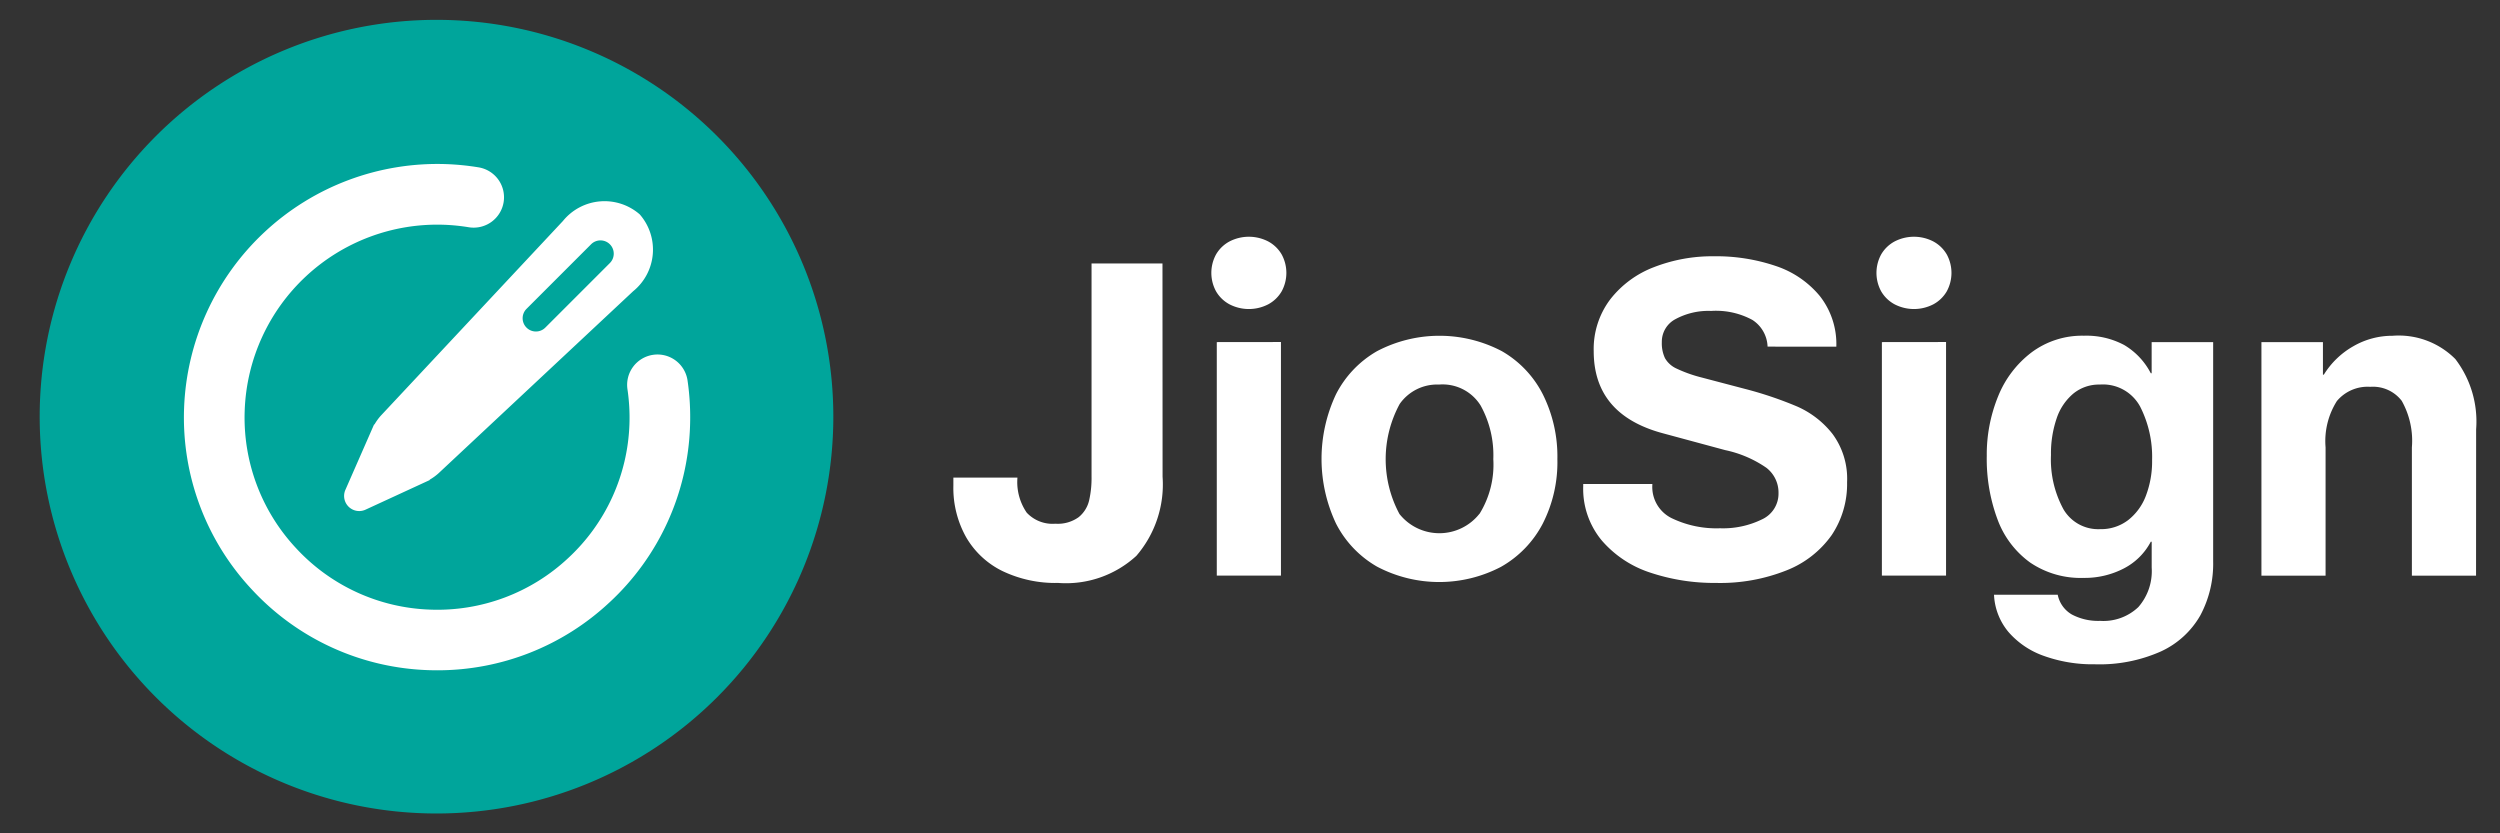 <svg xmlns="http://www.w3.org/2000/svg" xmlns:xlink="http://www.w3.org/1999/xlink" viewBox="0 0 126 42">
  <rect x="0" y="0" width="126" height="42" fill="#333333" stroke="none"/>
  <defs>
    <clipPath id="clip-Artboard_14">
      <rect width="126" height="42"/>
    </clipPath>
  </defs>
  <g id="Artboard_14" data-name="Artboard – 14" clip-path="url(#clip-Artboard_14)">
    <rect width="126" height="42" fill="#fff" fill-opacity="0"/>
    <g id="Group_119254" data-name="Group 119254" transform="translate(124.778 -355.973)">
      <g id="Group_117899" data-name="Group 117899" transform="translate(-76.728 367.909)">
        <path id="Path_81387" data-name="Path 81387" d="M222.415,456.962a5.513,5.513,0,0,1-1.321,3.985,5.241,5.241,0,0,1-3.94,1.366,6.172,6.172,0,0,1-2.812-.6A4.293,4.293,0,0,1,212.509,460a5.076,5.076,0,0,1-.638-2.585v-.41H215.1a2.726,2.726,0,0,0,.467,1.765,1.779,1.779,0,0,0,1.446.558,1.8,1.8,0,0,0,1.173-.33,1.539,1.539,0,0,0,.524-.831,5.049,5.049,0,0,0,.125-1.207V446.213h3.575Z" transform="translate(-211.871 -444.869)" fill="#fff"/>
        <path id="Path_81388" data-name="Path 81388" d="M309.907,439.2a1.729,1.729,0,0,1-.672.649,2.125,2.125,0,0,1-1.959,0,1.726,1.726,0,0,1-.672-.649,1.942,1.942,0,0,1,0-1.867,1.725,1.725,0,0,1,.672-.649,2.125,2.125,0,0,1,1.959,0,1.729,1.729,0,0,1,.672.649,1.943,1.943,0,0,1,0,1.867Zm-.034,2.551v11.774h-3.234V441.755Z" transform="translate(-293.363 -436.449)" fill="#fff"/>
        <path id="Path_81389" data-name="Path 81389" d="M357.88,482.177a5.327,5.327,0,0,1-2.1,2.163,6.716,6.716,0,0,1-6.24-.011,5.249,5.249,0,0,1-2.072-2.175,7.64,7.64,0,0,1,0-6.513,5.252,5.252,0,0,1,2.072-2.175,6.765,6.765,0,0,1,6.285,0,5.243,5.243,0,0,1,2.072,2.186,7,7,0,0,1,.729,3.257A6.809,6.809,0,0,1,357.88,482.177Zm-3.177-.512a4.708,4.708,0,0,0,.694-2.755,5.167,5.167,0,0,0-.638-2.7,2.255,2.255,0,0,0-2.1-1.059,2.3,2.3,0,0,0-1.981.979,5.839,5.839,0,0,0-.011,5.545,2.573,2.573,0,0,0,4.031-.011Z" transform="translate(-328.184 -467.705)" fill="#fff"/>
        <path id="Path_81390" data-name="Path 81390" d="M451.853,448.12a1.67,1.67,0,0,0-.763-1.344,3.844,3.844,0,0,0-2.084-.455,3.483,3.483,0,0,0-1.788.41,1.283,1.283,0,0,0-.695,1.161,1.76,1.76,0,0,0,.159.809,1.278,1.278,0,0,0,.581.524,6.867,6.867,0,0,0,1.241.444l2.163.569a18.877,18.877,0,0,1,2.676.9,4.63,4.63,0,0,1,1.788,1.389,3.8,3.8,0,0,1,.729,2.425,4.625,4.625,0,0,1-.774,2.664,5.046,5.046,0,0,1-2.266,1.776,9.039,9.039,0,0,1-3.564.638,10.2,10.2,0,0,1-3.291-.512,5.456,5.456,0,0,1-2.459-1.617,4.072,4.072,0,0,1-.945-2.744v-.114h3.484v.046a1.752,1.752,0,0,0,.968,1.674,5.2,5.2,0,0,0,2.448.512,4.459,4.459,0,0,0,2.1-.444,1.427,1.427,0,0,0,.843-1.332,1.575,1.575,0,0,0-.615-1.275,5.737,5.737,0,0,0-2.072-.888l-3.12-.843q-3.507-.934-3.507-4.145a4.152,4.152,0,0,1,.831-2.607,5.078,5.078,0,0,1,2.209-1.628,8.11,8.11,0,0,1,3.017-.547,9.348,9.348,0,0,1,3.12.49,4.868,4.868,0,0,1,2.22,1.515,3.918,3.918,0,0,1,.831,2.551Z" transform="translate(-410.817 -442.586)" fill="#fff"/>
        <path id="Path_81391" data-name="Path 81391" d="M553.505,439.2a1.726,1.726,0,0,1-.672.649,2.124,2.124,0,0,1-1.958,0,1.727,1.727,0,0,1-.672-.649,1.942,1.942,0,0,1,0-1.867,1.726,1.726,0,0,1,.672-.649,2.124,2.124,0,0,1,1.958,0,1.726,1.726,0,0,1,.672.649,1.942,1.942,0,0,1,0,1.867Zm-.034,2.551v11.774h-3.234V441.755Z" transform="translate(-503.44 -436.449)" fill="#fff"/>
        <path id="Path_81392" data-name="Path 81392" d="M598.655,474.582v-1.571h3.1v11.045a5.511,5.511,0,0,1-.649,2.733,4.394,4.394,0,0,1-1.981,1.811,7.6,7.6,0,0,1-3.336.649,7.287,7.287,0,0,1-2.562-.421,4.2,4.2,0,0,1-1.788-1.207,3.142,3.142,0,0,1-.729-1.879h3.211a1.481,1.481,0,0,0,.717,1,2.841,2.841,0,0,0,1.423.319,2.555,2.555,0,0,0,1.924-.695,2.753,2.753,0,0,0,.672-1.993v-1.3h-.046a3.171,3.171,0,0,1-1.355,1.344,4.276,4.276,0,0,1-2.038.478,4.53,4.53,0,0,1-2.687-.774,4.661,4.661,0,0,1-1.64-2.163,8.728,8.728,0,0,1-.546-3.211,7.761,7.761,0,0,1,.569-2.995,5.212,5.212,0,0,1,1.685-2.22,4.261,4.261,0,0,1,2.642-.843,4.046,4.046,0,0,1,2.027.467,3.541,3.541,0,0,1,1.343,1.423Zm-4.464,6.82a2.028,2.028,0,0,0,1.867,1.036,2.247,2.247,0,0,0,1.412-.455,2.818,2.818,0,0,0,.9-1.241,4.874,4.874,0,0,0,.308-1.788,5.581,5.581,0,0,0-.6-2.687,2.129,2.129,0,0,0-2.038-1.116,2.041,2.041,0,0,0-1.332.455,2.776,2.776,0,0,0-.842,1.252,5.47,5.47,0,0,0-.285,1.845A5.242,5.242,0,0,0,594.191,481.4Z" transform="translate(-538.262 -467.705)" fill="#fff"/>
        <path id="Path_81393" data-name="Path 81393" d="M701.777,484.784h-3.234v-6.467a4.1,4.1,0,0,0-.512-2.346,1.826,1.826,0,0,0-1.583-.706,2.021,2.021,0,0,0-1.685.717,3.777,3.777,0,0,0-.57,2.334v6.467H690.96V473.011h3.1v1.64h.046a4.157,4.157,0,0,1,1.492-1.435,3.926,3.926,0,0,1,1.97-.524,4.028,4.028,0,0,1,3.165,1.173,5.181,5.181,0,0,1,1.048,3.541Z" transform="translate(-625.034 -467.705)" fill="#fff"/>
      </g>
      <g id="Group_117900" data-name="Group 117900" transform="translate(-122.778 356.973)">
        <path id="Path_81394" data-name="Path 81394" d="M-88.636,391.115a20,20,0,0,1-28.284,0,20,20,0,0,1,0-28.284,20,20,0,0,1,28.284,0A20,20,0,0,1-88.636,391.115Z" transform="translate(122.778 -356.973)" fill="#00a59b"/>
        <path id="Path_81395" data-name="Path 81395" d="M-47.361,416.168l-9.8,9.167a2.58,2.58,0,0,1-.451.328.023.023,0,0,1-.013.026l-3.22,1.485a.761.761,0,0,1-1.016-1l1.439-3.281a.023.023,0,0,1,.027-.013,2.572,2.572,0,0,1,.33-.454l9.167-9.8a2.7,2.7,0,0,1,3.872-.332h0A2.7,2.7,0,0,1-47.361,416.168ZM-51.787,418l3.254-3.254a.669.669,0,0,0,0-.946h0a.669.669,0,0,0-.946,0l-3.254,3.254a.669.669,0,0,0,0,.946h0A.669.669,0,0,0-51.787,418Zm3.238,13.847a12.677,12.677,0,0,0,4.057-8.884,12.815,12.815,0,0,0-.126-2.3,1.53,1.53,0,0,0-1.736-1.292,1.53,1.53,0,0,0-1.292,1.736,9.764,9.764,0,0,1,.1,1.753,9.637,9.637,0,0,1-3.085,6.753,9.642,9.642,0,0,1-6.953,2.6,9.637,9.637,0,0,1-6.753-3.085,9.637,9.637,0,0,1-2.6-6.953A9.712,9.712,0,0,1-56.9,412.816a9.829,9.829,0,0,1,1.253.125,1.53,1.53,0,0,0,1.759-1.259,1.53,1.53,0,0,0-1.259-1.759,12.9,12.9,0,0,0-1.645-.164,12.778,12.778,0,0,0-13.2,12.3,12.677,12.677,0,0,0,3.422,9.147,12.676,12.676,0,0,0,8.883,4.057q.23.008.459.008A12.672,12.672,0,0,0-48.549,431.846Z" transform="translate(77.27 -402.488)" fill="#fff"/>
      </g>
    </g>
  </g>
</svg>
